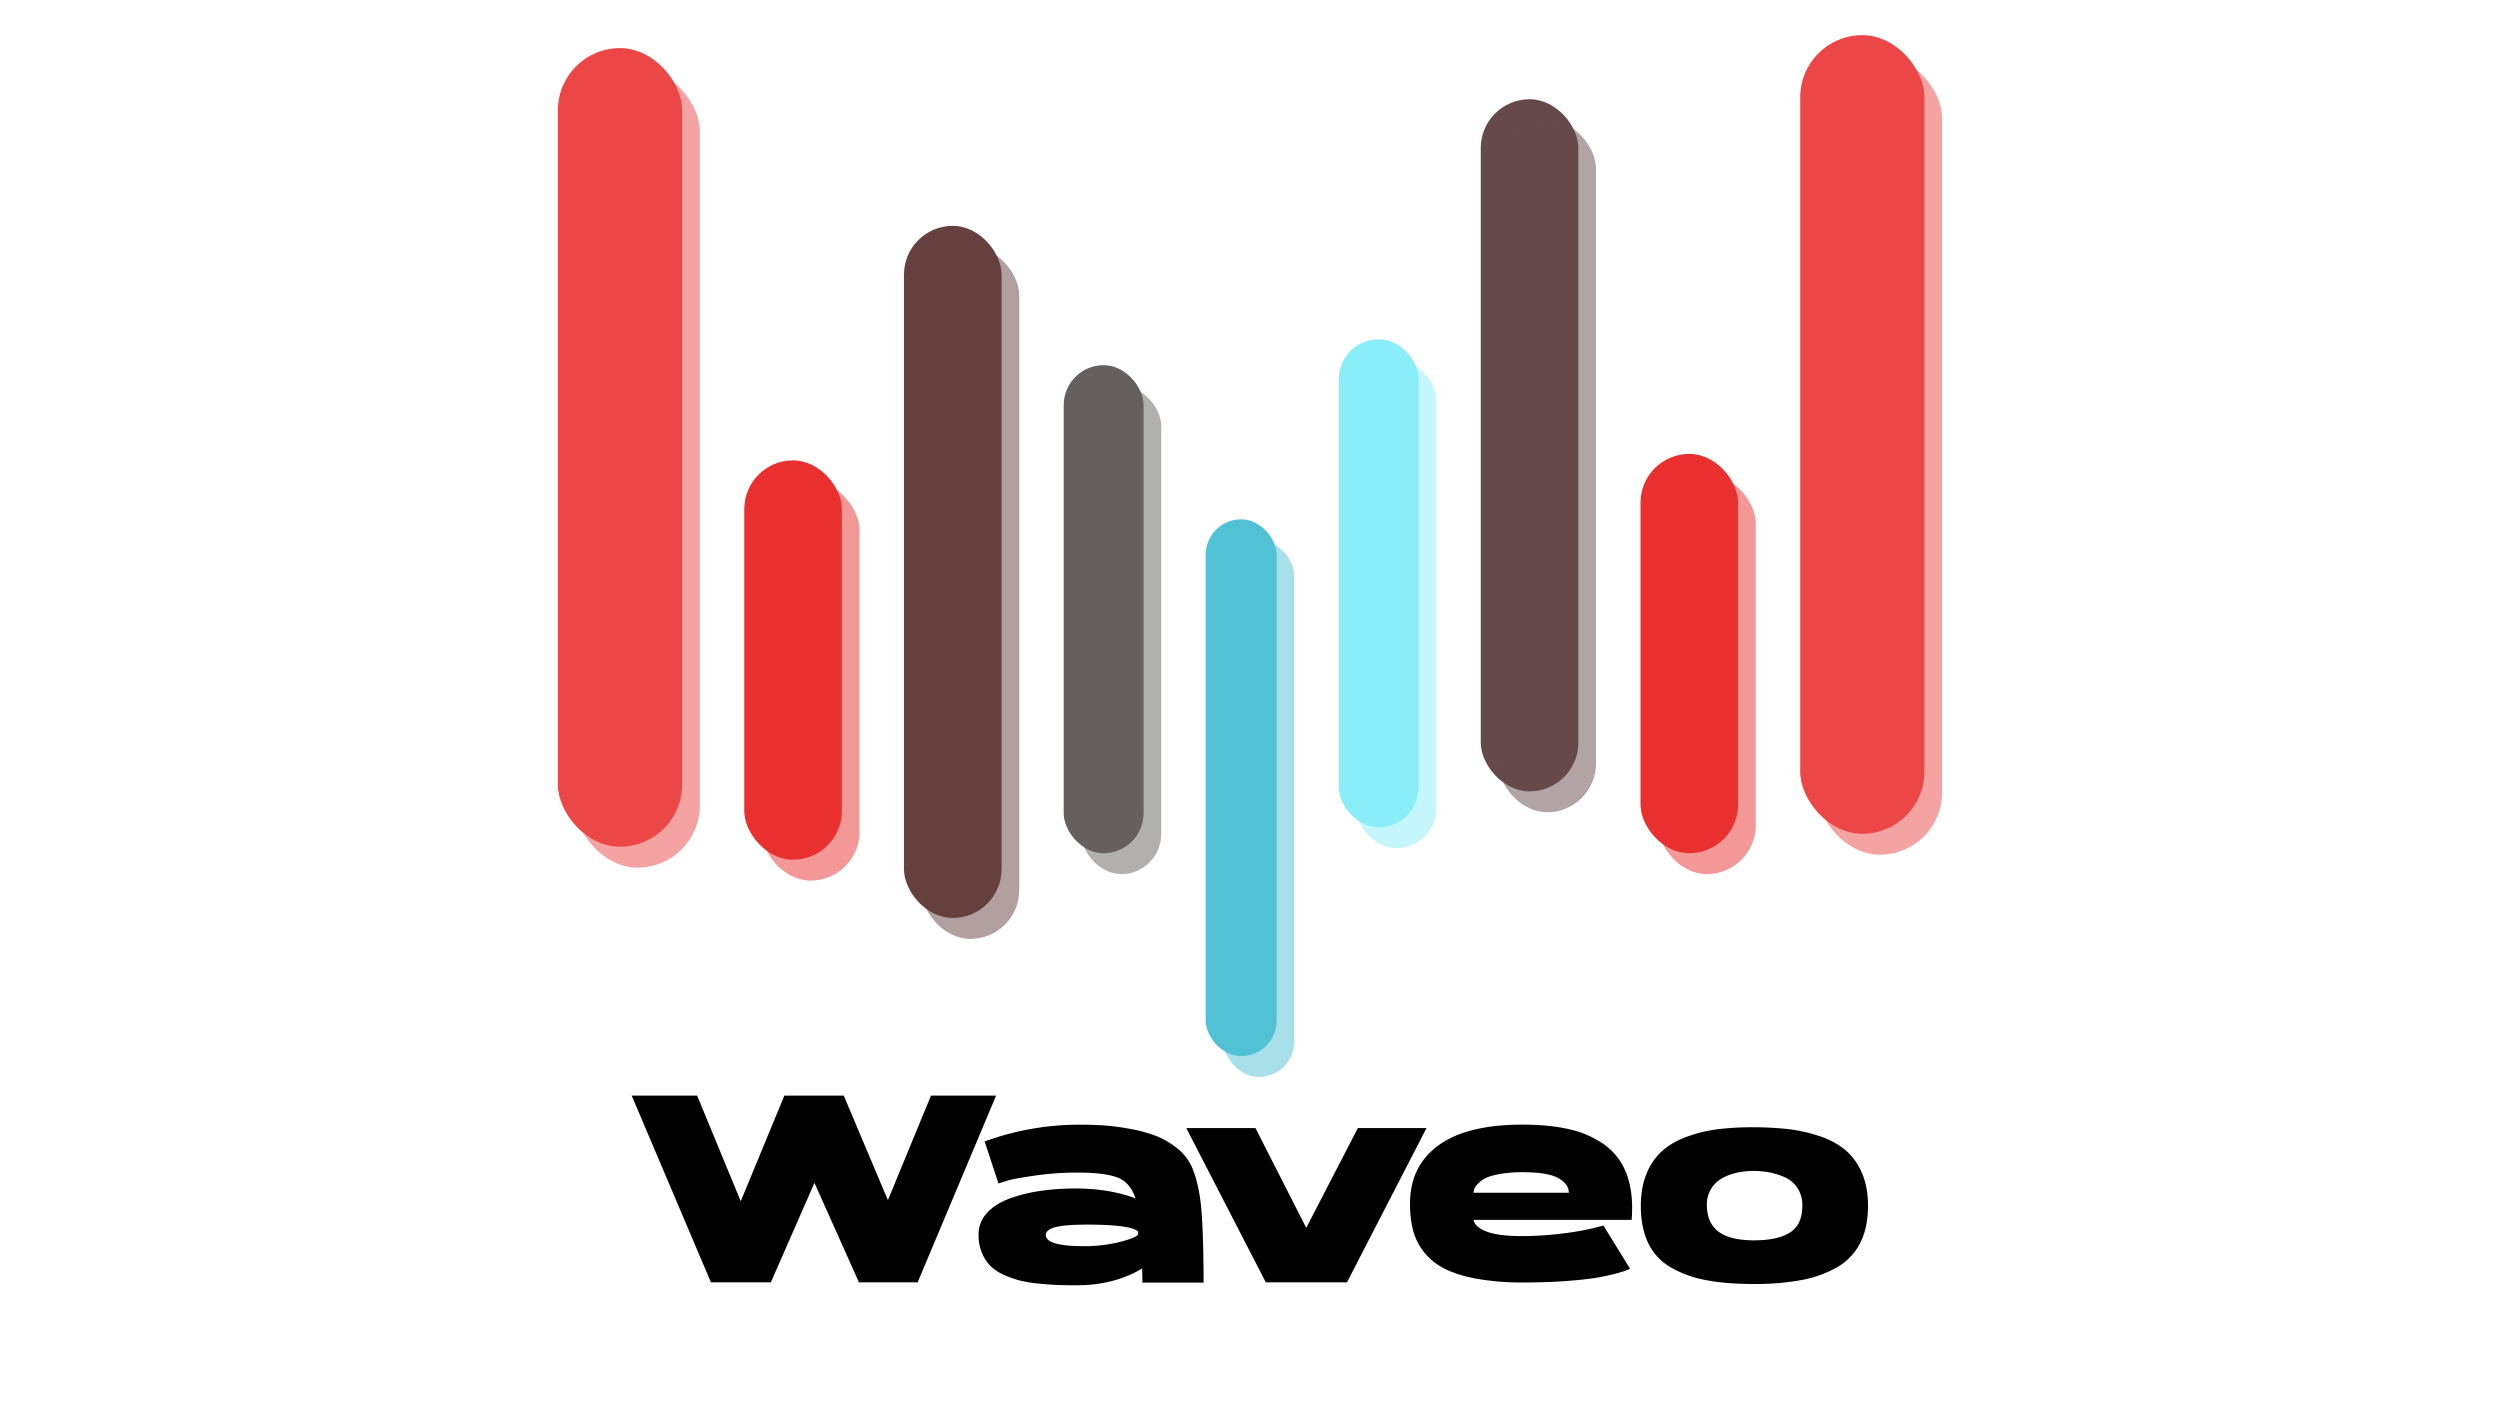 <svg id="Layer_1" data-name="Layer 1" xmlns="http://www.w3.org/2000/svg" viewBox="0 0 1920 1080"><defs><style>.cls-1{fill:#ec4646;}.cls-2{fill:#ea2f2f;}.cls-3{fill:#663f3f;}.cls-4{fill:#664a4a;}.cls-5{fill:#665f5f;}.cls-6{fill:#8aeef9;}.cls-7{fill:#51c2d5;}.cls-8{opacity:0.5;}</style></defs><rect class="cls-1" x="428.47" y="36.95" width="95.41" height="613.34" rx="47.7"/><rect class="cls-1" x="1382.56" y="27" width="95.41" height="613.34" rx="47.7"/><rect class="cls-2" x="571.59" y="353.57" width="74.96" height="306.67" rx="37.48"/><rect class="cls-2" x="1259.89" y="348.6" width="74.96" height="306.67" rx="37.48"/><rect class="cls-3" x="694.25" y="173.45" width="74.96" height="531.56" rx="37.48"/><rect class="cls-4" x="1137.22" y="76.21" width="74.96" height="531.56" rx="37.48"/><rect class="cls-5" x="816.92" y="280.45" width="61.33" height="374.82" rx="30.67"/><rect class="cls-6" x="1028.18" y="260.55" width="61.33" height="374.82" rx="30.67"/><rect class="cls-7" x="925.96" y="398.82" width="54.52" height="412.27" rx="27.26"/><g class="cls-8"><rect class="cls-1" x="442.03" y="53" width="95.41" height="613.34" rx="47.7"/><rect class="cls-1" x="1396.12" y="43.05" width="95.41" height="613.34" rx="47.7"/><rect class="cls-2" x="585.14" y="369.62" width="74.96" height="306.67" rx="37.48"/><rect class="cls-2" x="1273.45" y="364.64" width="74.96" height="306.67" rx="37.48"/><rect class="cls-3" x="707.81" y="189.5" width="74.96" height="531.56" rx="37.48"/><rect class="cls-4" x="1150.78" y="92.26" width="74.96" height="531.56" rx="37.48"/><rect class="cls-5" x="830.48" y="296.49" width="61.33" height="374.82" rx="30.67"/><rect class="cls-6" x="1041.74" y="276.59" width="61.33" height="374.82" rx="30.67"/><rect class="cls-7" x="939.52" y="414.87" width="54.52" height="412.27" rx="27.26"/></g><path d="M765,841.44,705,984.23l.2.62h-46l.2-.62-33.91-75.79L592,984.85H546L485.14,841.44h50.25l33.5,81.1,33.51-81.1H648l33.91,80.28L715,841.44Z"/><path d="M924.35,985.05h-47q0-5.1-.2-10.83-21.66,12.87-50,12.87-8.39,0-14.2-.2t-14.4-1A105.59,105.59,0,0,1,784,983.62a74.79,74.79,0,0,1-12.46-4.29,35.2,35.2,0,0,1-10.62-6.84,31,31,0,0,1-6.74-10.22,34.81,34.81,0,0,1-2.66-13.79,24.34,24.34,0,0,1,6.23-16.65q6.24-7,17.06-11.13a116.7,116.7,0,0,1,23.7-6,187.14,187.14,0,0,1,27.78-1.94q25.34,0,45.76,7.56-4.08-12.25-13.79-16t-30.74-3.78a224,224,0,0,0-33,2.35q-15.84,2.34-20.23,3.67c-2.93.89-5.41,1.67-7.46,2.35l-10.62-32.27a211.68,211.68,0,0,1,74.16-12.87q8.58,0,16.75.51a184.57,184.57,0,0,1,19.41,2.45,114.7,114.7,0,0,1,20.12,5.21,62,62,0,0,1,16.85,9.5,38.14,38.14,0,0,1,11.65,14.4q5.93,13.49,7.56,34T924.35,985.05Zm-91.93-28a111.19,111.19,0,0,0,27.38-3.16q12.45-3.17,14.3-5.82v-2.25q-5.73-5.31-39.23-5.31-16.95,0-24.31,1.94t-7.35,6Q803.21,957.06,832.42,957.06Z"/><path d="M1042.84,866.36h52.71l-61.09,118.49h-62.3L911.07,866.36h53.12l39,76.61Z"/><path d="M1169.09,863.71q21,0,36.57,3.67a73.87,73.87,0,0,1,27,12.06,48,48,0,0,1,16.75,22.77q5.31,14.4,3.68,34.63H1131.7q1,5.52,10,9t27,3.47a242,242,0,0,0,31.36-2,211.23,211.23,0,0,0,23.59-4.09l7.77-2,20.42,33.09a15.19,15.19,0,0,1-2.24,1.13,82.86,82.86,0,0,1-8.28,2.55,150.81,150.81,0,0,1-15,3.27q-8.38,1.43-23.29,2.55t-32.69,1.13a201,201,0,0,1-36.26-2.86q-15.42-2.87-25.12-8a46.43,46.43,0,0,1-15.63-12.87,45.67,45.67,0,0,1-8.17-16.55,82.76,82.76,0,0,1-2.25-20.43q0-28.59,21.76-44.53T1169.09,863.71Zm.41,36.56a97.05,97.05,0,0,0-19.21,1.64q-8,1.64-11.64,4.19a20.06,20.06,0,0,0-5.31,5,8.78,8.78,0,0,0-1.64,4.9h73.14q0-6.74-8.07-11.23T1169.5,900.27Z"/><path d="M1345.59,865.75a248.92,248.92,0,0,1,27.17,1.33,117.18,117.18,0,0,1,24.11,5.31,61.7,61.7,0,0,1,20,10.52,47,47,0,0,1,12.87,17.47q4.9,10.92,4.9,25.63,0,16.75-6,28.6a44.57,44.57,0,0,1-17.87,18.7,86.86,86.86,0,0,1-27.38,9.8,197.87,197.87,0,0,1-36.56,3q-21.45,0-37-3.06a83.39,83.39,0,0,1-27-9.91,42.75,42.75,0,0,1-17.06-18.59q-5.62-11.75-5.62-28.5,0-14.29,4.6-25.12A46.45,46.45,0,0,1,1277,883.52a59.28,59.28,0,0,1,18.8-10.62,107.61,107.61,0,0,1,23.18-5.62A211.32,211.32,0,0,1,1345.59,865.75Zm1.64,86.82q18,0,27.47-6t9.5-20.53a24.19,24.19,0,0,0-3.68-13.58,22,22,0,0,0-9.7-8.28,55.59,55.59,0,0,0-11.85-3.77,65.06,65.06,0,0,0-12.36-1.13,61.86,61.86,0,0,0-9.39.72,47.75,47.75,0,0,0-9.61,2.55,30.77,30.77,0,0,0-8.47,4.7,22.61,22.61,0,0,0-8.28,17.77q0,14.1,8.89,20.84T1347.23,952.57Z"/></svg>